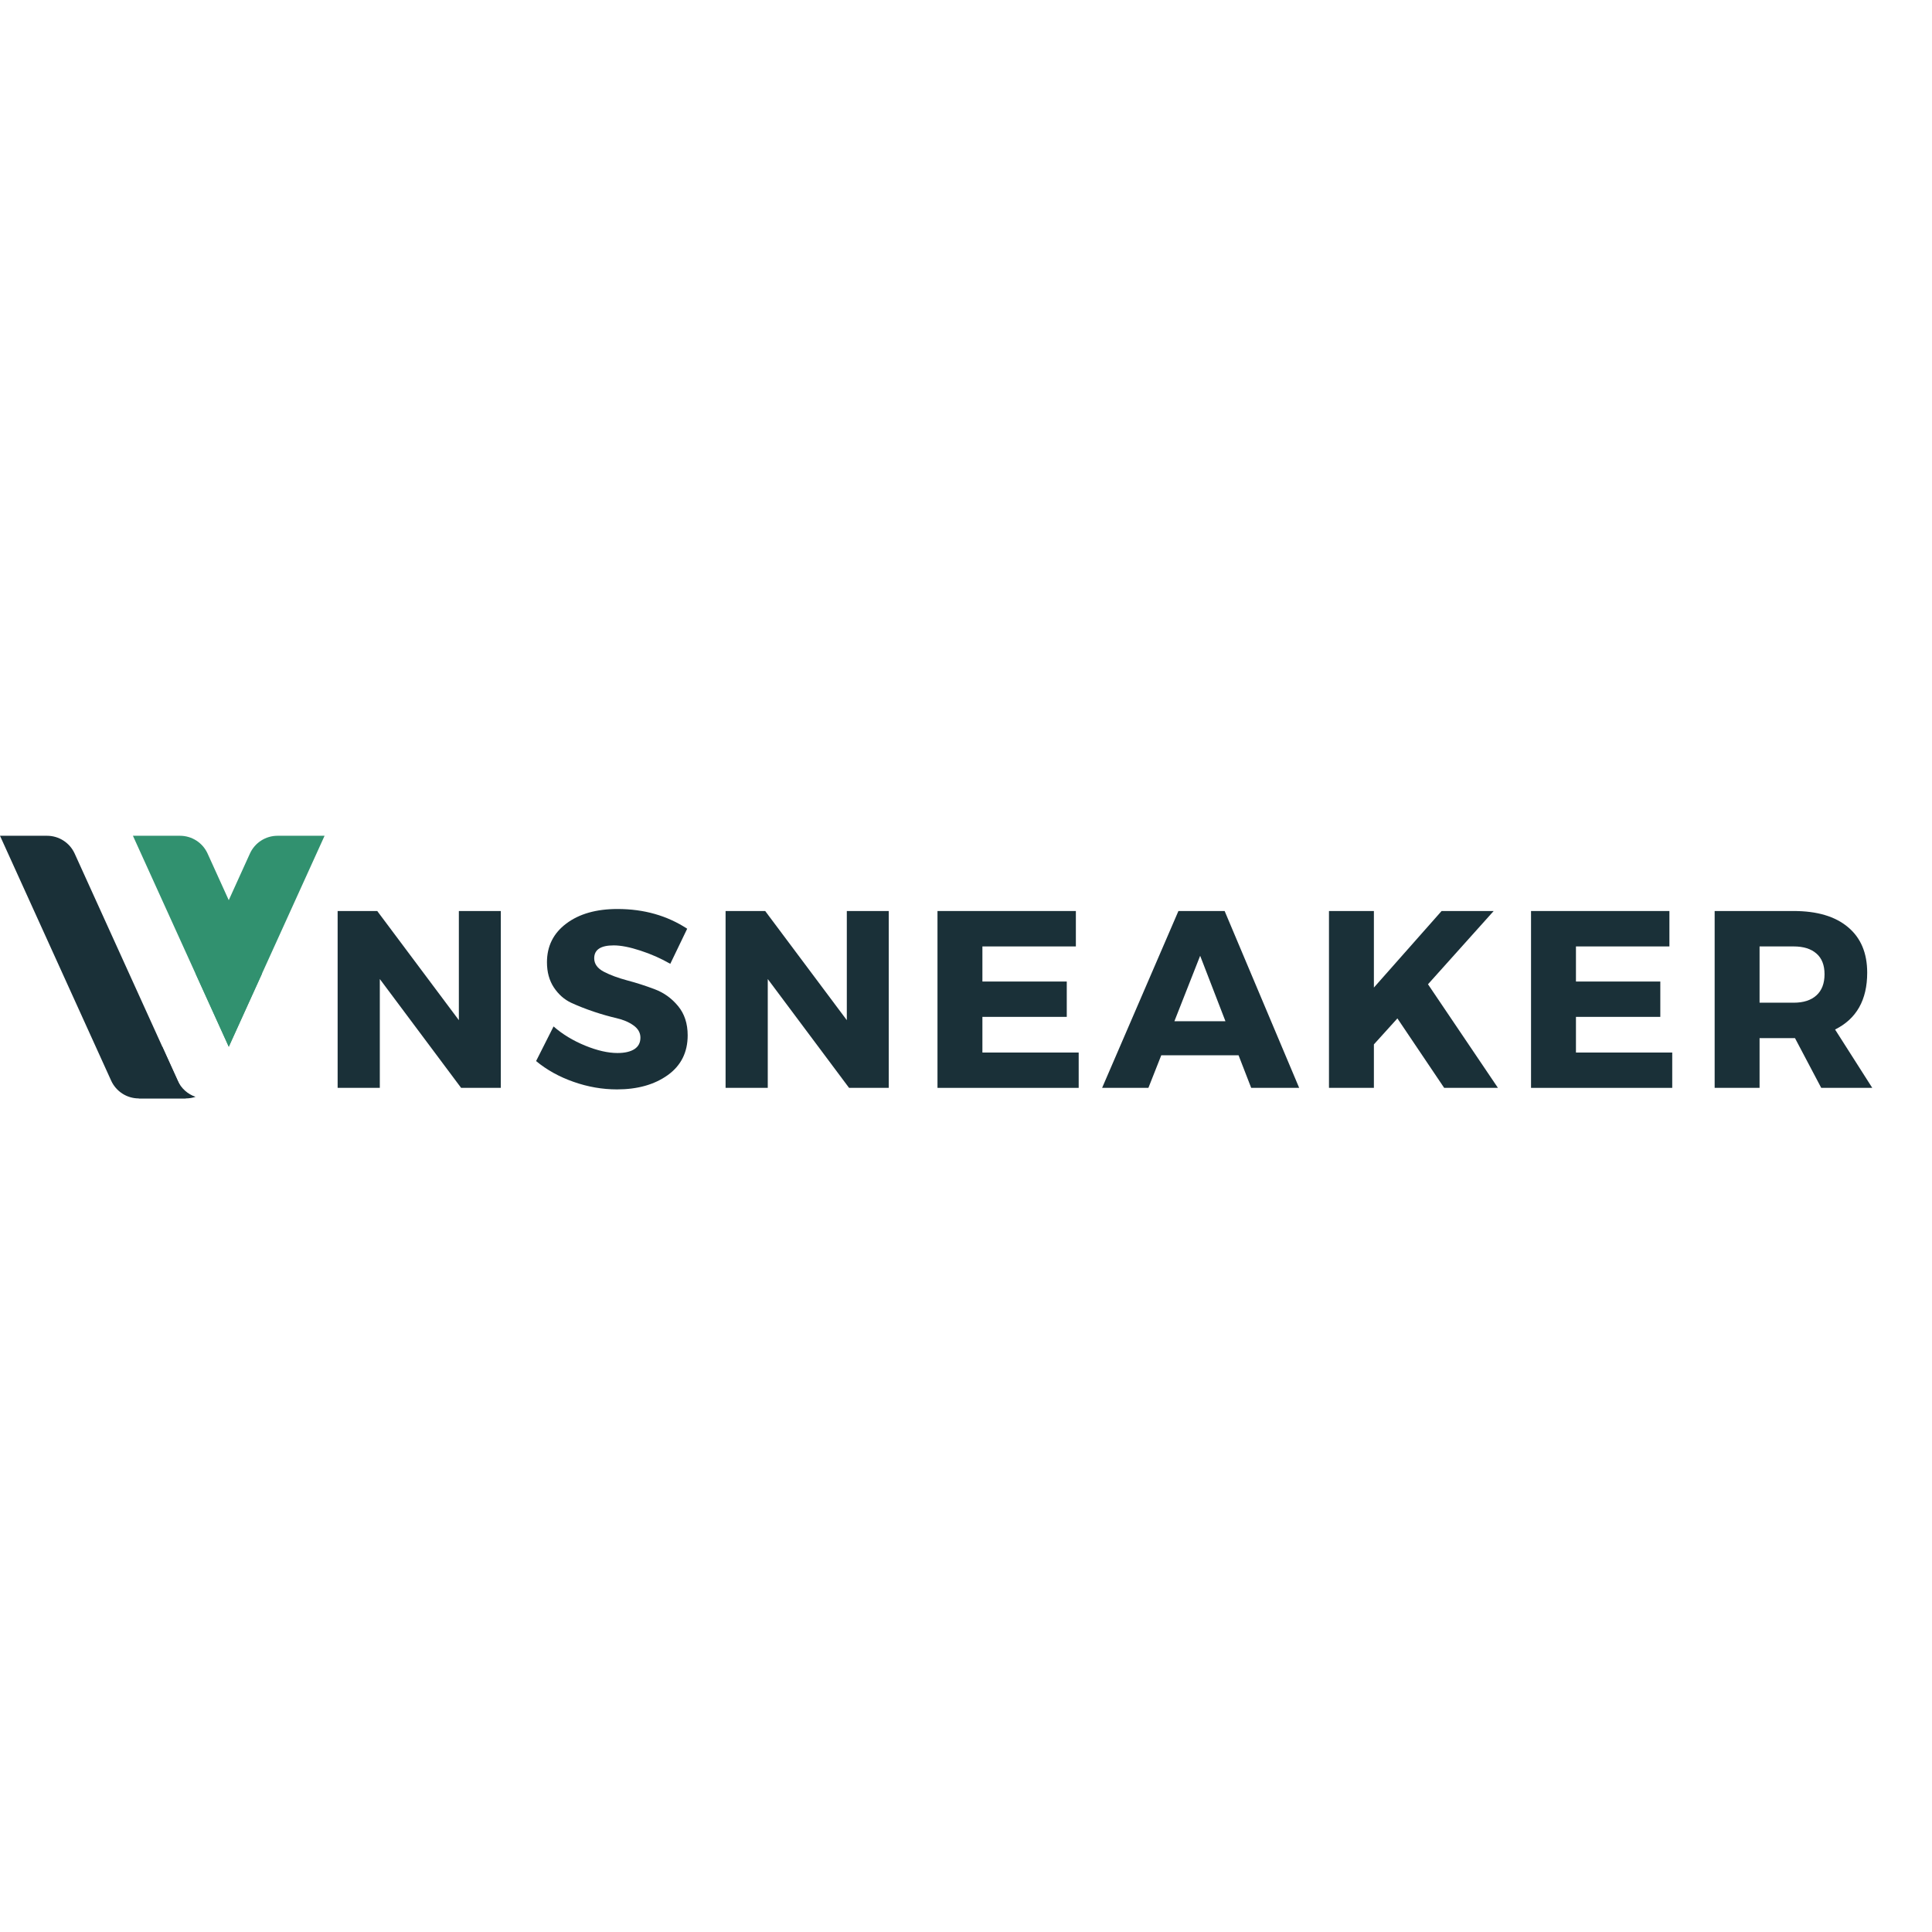 <svg xmlns="http://www.w3.org/2000/svg" xmlns:xlink="http://www.w3.org/1999/xlink" width="500" zoomAndPan="magnify" viewBox="0 0 375 375" height="500" preserveAspectRatio="xMidYMid meet" version="1.0"><defs><g/><clipPath id="5a88c614a9"><path d="M 0 162.223 L 36.066 162.223 L 36.066 213.203 L 0 213.203 Z M 0 162.223 " clip-rule="nonzero"/></clipPath><clipPath id="b846413d8e"><path d="M 37.926 162.223 L 63 162.223 L 63 203.199 L 37.926 203.199 Z M 37.926 162.223 " clip-rule="nonzero"/></clipPath><clipPath id="d3356e97bc"><path d="M 26.906 203.133 L 37.988 203.133 L 37.988 213.203 L 26.906 213.203 Z M 26.906 203.133 " clip-rule="nonzero"/></clipPath><clipPath id="34d5453ac5"><path d="M 25 162.211 L 51 162.211 L 51 204 L 25 204 Z M 25 162.211 " clip-rule="nonzero"/></clipPath></defs><g fill="#1a3038" fill-opacity="1"><g transform="translate(62.096, 211.155)"><g><path d="M 35.109 0 L 27.406 0 L 11.625 -21.125 L 11.625 0 L 3.438 0 L 3.438 -34.328 L 11.125 -34.328 L 26.969 -13.141 L 26.969 -34.328 L 35.109 -34.328 Z M 35.109 0 "/></g></g></g><g fill="#1a3038" fill-opacity="1"><g transform="translate(103.227, 211.155)"><g><path d="M 16.625 -34.719 C 21.75 -34.719 26.258 -33.441 30.156 -30.891 L 26.875 -24.078 C 25.07 -25.117 23.141 -25.973 21.078 -26.641 C 19.023 -27.316 17.297 -27.656 15.891 -27.656 C 13.367 -27.656 12.109 -26.82 12.109 -25.156 C 12.109 -24.07 12.727 -23.203 13.969 -22.547 C 15.219 -21.898 16.734 -21.336 18.516 -20.859 C 20.297 -20.391 22.078 -19.816 23.859 -19.141 C 25.641 -18.473 27.148 -17.383 28.391 -15.875 C 29.629 -14.375 30.25 -12.484 30.25 -10.203 C 30.25 -6.898 28.957 -4.32 26.375 -2.469 C 23.789 -0.625 20.508 0.297 16.531 0.297 C 13.688 0.297 10.875 -0.191 8.094 -1.172 C 5.312 -2.148 2.891 -3.492 0.828 -5.203 L 4.219 -11.922 C 5.945 -10.41 7.988 -9.172 10.344 -8.203 C 12.695 -7.242 14.789 -6.766 16.625 -6.766 C 18.031 -6.766 19.125 -7.016 19.906 -7.516 C 20.688 -8.023 21.078 -8.77 21.078 -9.75 C 21.078 -10.695 20.629 -11.488 19.734 -12.125 C 18.836 -12.77 17.719 -13.242 16.375 -13.547 C 15.031 -13.859 13.57 -14.273 12 -14.797 C 10.438 -15.328 8.984 -15.898 7.641 -16.516 C 6.305 -17.141 5.188 -18.129 4.281 -19.484 C 3.383 -20.848 2.938 -22.477 2.938 -24.375 C 2.938 -27.508 4.188 -30.016 6.688 -31.891 C 9.188 -33.773 12.5 -34.719 16.625 -34.719 Z M 16.625 -34.719 "/></g></g></g><g fill="#1a3038" fill-opacity="1"><g transform="translate(137.397, 211.155)"><g><path d="M 35.109 0 L 27.406 0 L 11.625 -21.125 L 11.625 0 L 3.438 0 L 3.438 -34.328 L 11.125 -34.328 L 26.969 -13.141 L 26.969 -34.328 L 35.109 -34.328 Z M 35.109 0 "/></g></g></g><g fill="#1a3038" fill-opacity="1"><g transform="translate(178.528, 211.155)"><g><path d="M 30.297 -27.453 L 12.156 -27.453 L 12.156 -20.641 L 28.531 -20.641 L 28.531 -13.781 L 12.156 -13.781 L 12.156 -6.859 L 30.844 -6.859 L 30.844 0 L 3.438 0 L 3.438 -34.328 L 30.297 -34.328 Z M 30.297 -27.453 "/></g></g></g><g fill="#1a3038" fill-opacity="1"><g transform="translate(214.169, 211.155)"><g><path d="M 26.234 -6.328 L 11.234 -6.328 L 8.734 0 L -0.25 0 L 14.562 -34.328 L 23.531 -34.328 L 38 0 L 28.688 0 Z M 23.688 -12.938 L 18.781 -25.641 L 13.781 -12.938 Z M 23.688 -12.938 "/></g></g></g><g fill="#1a3038" fill-opacity="1"><g transform="translate(254.516, 211.155)"><g><path d="M 25.797 0 L 16.719 -13.484 L 12.156 -8.438 L 12.156 0 L 3.438 0 L 3.438 -34.328 L 12.156 -34.328 L 12.156 -19.469 L 25.297 -34.328 L 35.406 -34.328 L 22.656 -20.109 L 36.234 0 Z M 25.797 0 "/></g></g></g><g fill="#1a3038" fill-opacity="1"><g transform="translate(293.735, 211.155)"><g><path d="M 30.297 -27.453 L 12.156 -27.453 L 12.156 -20.641 L 28.531 -20.641 L 28.531 -13.781 L 12.156 -13.781 L 12.156 -6.859 L 30.844 -6.859 L 30.844 0 L 3.438 0 L 3.438 -34.328 L 30.297 -34.328 Z M 30.297 -27.453 "/></g></g></g><g fill="#1a3038" fill-opacity="1"><g transform="translate(329.375, 211.155)"><g><path d="M 24.125 0 L 19.031 -9.656 L 12.156 -9.656 L 12.156 0 L 3.438 0 L 3.438 -34.328 L 18.781 -34.328 C 23.32 -34.328 26.832 -33.285 29.312 -31.203 C 31.801 -29.129 33.047 -26.18 33.047 -22.359 C 33.047 -17.066 30.969 -13.391 26.812 -11.328 L 34.031 0 Z M 12.156 -16.531 L 18.781 -16.531 C 20.676 -16.531 22.145 -17.004 23.188 -17.953 C 24.238 -18.898 24.766 -20.27 24.766 -22.062 C 24.766 -23.832 24.238 -25.172 23.188 -26.078 C 22.145 -26.992 20.676 -27.453 18.781 -27.453 L 12.156 -27.453 Z M 12.156 -16.531 "/></g></g></g><g clip-path="url(#5a88c614a9)"><path fill="#1a3038" d="M 36.066 213.203 L 26.934 213.203 C 24.625 213.203 22.531 211.855 21.574 209.75 L 0 162.223 L 9.137 162.223 C 11.441 162.223 13.535 163.574 14.492 165.676 L 36.066 213.203 " fill-opacity="1" fill-rule="nonzero"/></g><g clip-path="url(#b846413d8e)"><path fill="#31916f" d="M 44.414 203.156 L 63 162.223 L 53.863 162.223 C 51.559 162.223 49.461 163.574 48.508 165.676 L 37.953 188.926 L 44.414 203.156 " fill-opacity="1" fill-rule="nonzero"/></g><g clip-path="url(#d3356e97bc)"><path fill="#1a3038" d="M 34.484 209.75 L 31.492 203.156 L 26.934 213.203 L 36.066 213.203 C 36.719 213.203 37.355 213.094 37.953 212.895 C 36.441 212.379 35.168 211.258 34.484 209.75 " fill-opacity="1" fill-rule="nonzero"/></g><g clip-path="url(#34d5453ac5)"><path fill="#31916f" d="M 44.414 203.156 L 50.863 188.957 L 40.293 165.676 C 39.34 163.574 37.246 162.223 34.938 162.223 L 25.801 162.223 L 44.414 203.219 C 44.414 203.18 44.414 203.156 44.414 203.156 " fill-opacity="1" fill-rule="nonzero"/></g></svg>